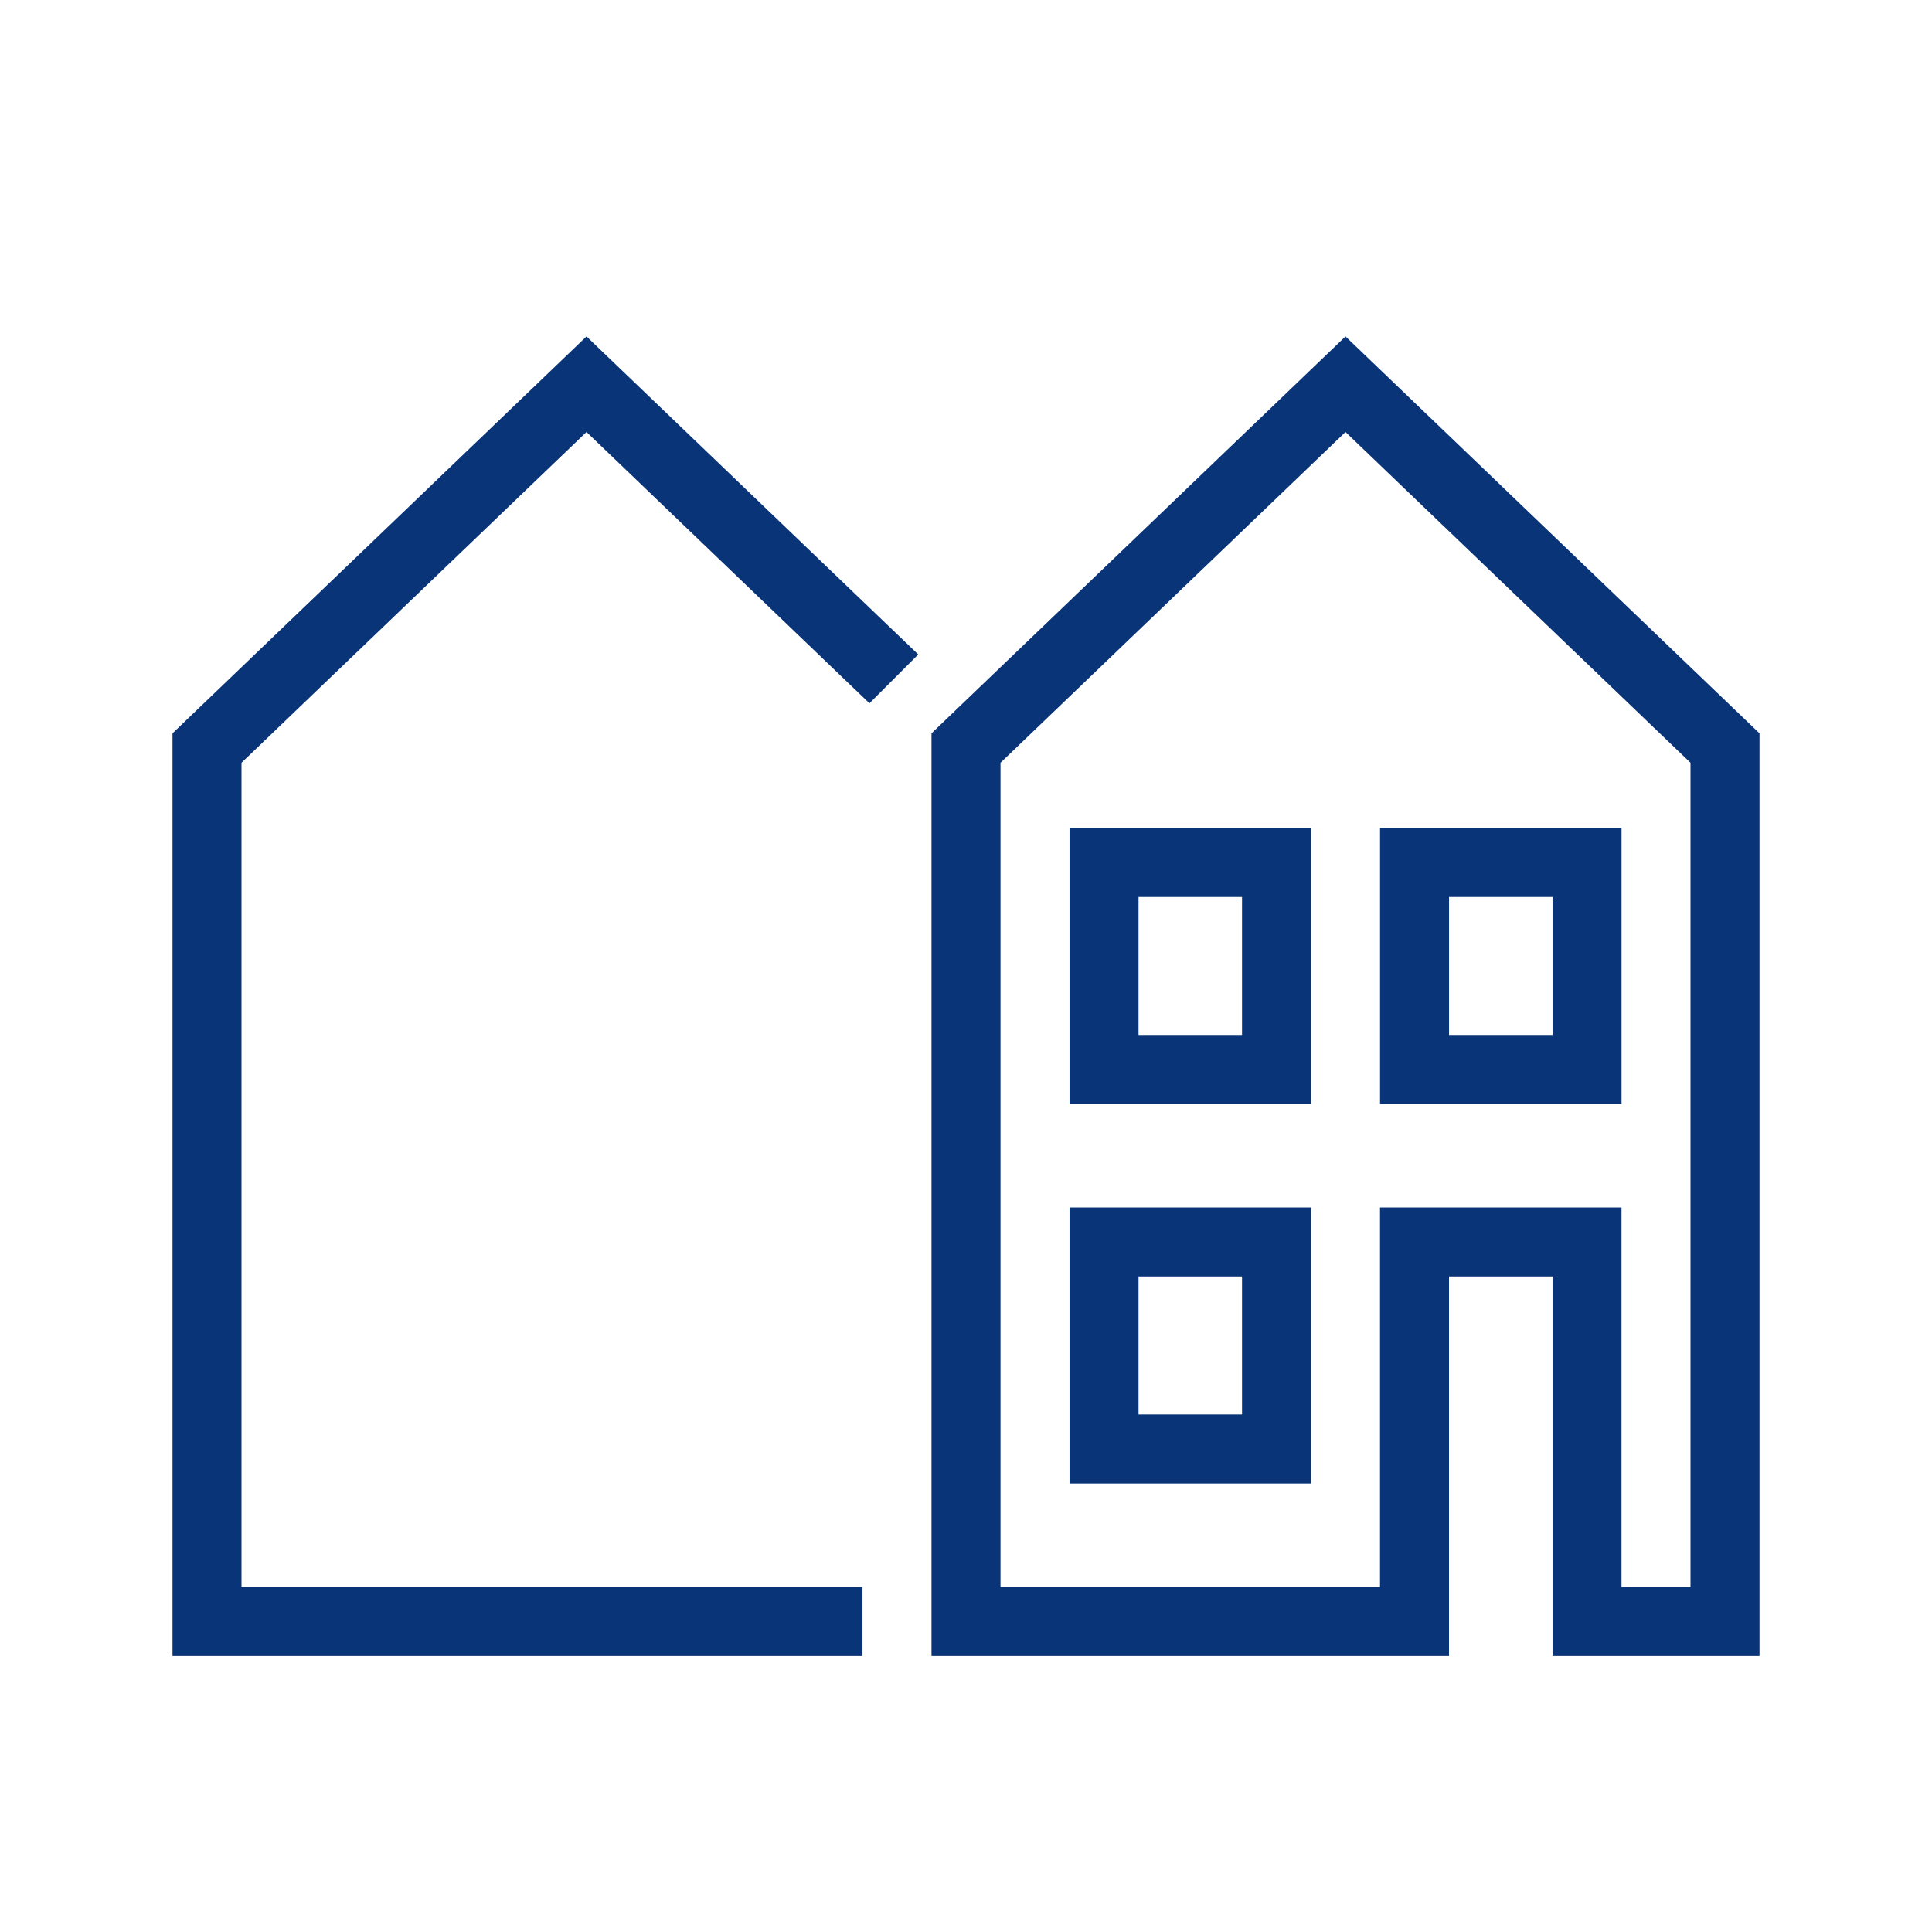 <svg id="Digital_Print_Icon" data-name="Digital Print Icon" xmlns="http://www.w3.org/2000/svg" viewBox="0 0 56 56"><defs><style>.cls-1{fill:#0a3478;}</style></defs><path class="cls-1" d="M51,48H45.001V37H42V48H27V21.256L39,9.752,51,21.256Zm-4-2h2V22.109L39,12.522,29,22.109V46H40V35h7ZM36.001,37v4h-3V37h3m2-2h-7v8h7V35ZM7,22.109,17,12.522l8.201,7.863L26.616,18.97,17,9.752,5,21.256V48H25V46H7ZM36.001,26v4h-3V26h3m2-2h-7v8h7V24Zm7,2v4h-3V26h3m2-2h-7v8h7V24Z"/></svg>